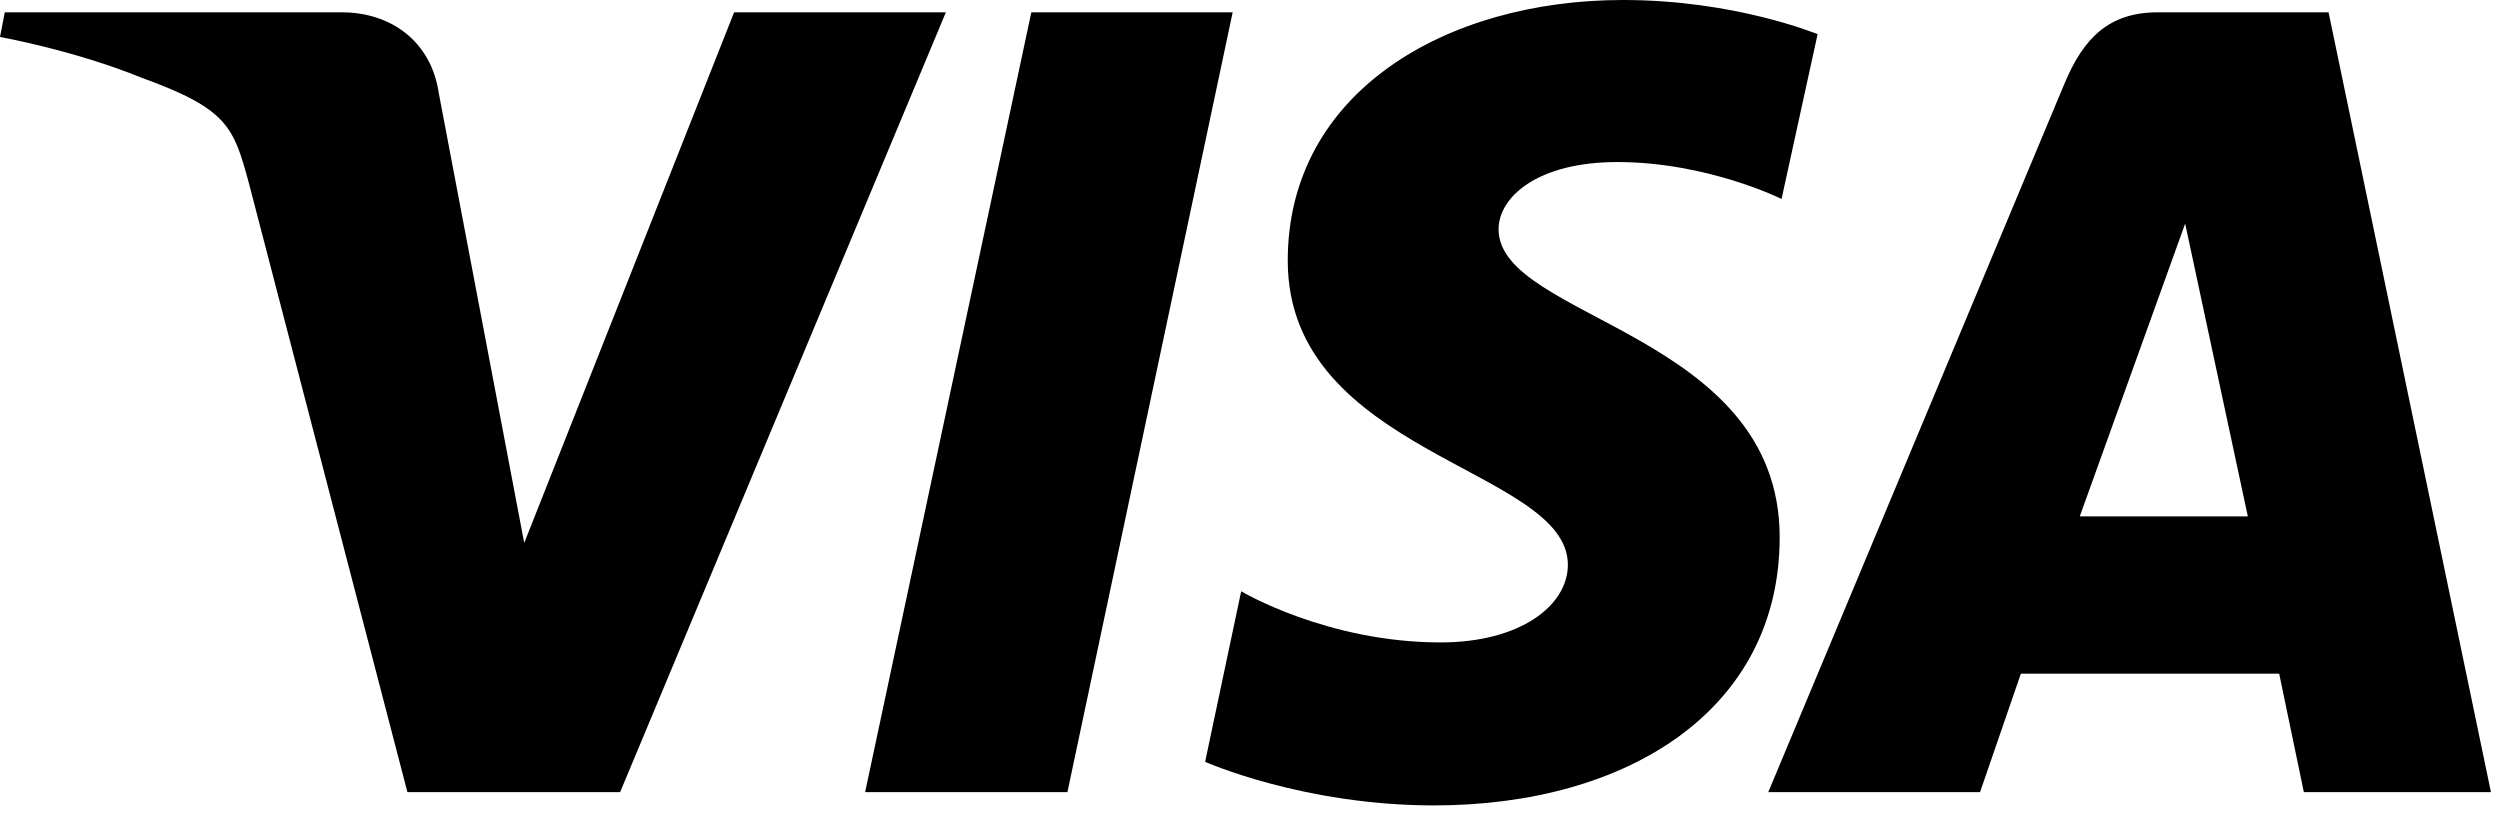 <svg width="61" height="20" viewBox="0 0 61 20" fill="none" xmlns="http://www.w3.org/2000/svg">
<g clip-path="url(#clip0_1366_2250)">
<path d="M39.6 0C35.29 0 31.421 2.243 31.421 6.358C31.421 11.098 38.256 11.421 38.256 13.78C38.256 14.774 37.098 15.675 35.151 15.675C32.371 15.675 30.285 14.427 30.285 14.427L29.405 18.588C29.405 18.588 31.791 19.652 34.989 19.652C39.716 19.652 43.424 17.317 43.424 13.109C43.424 8.115 36.565 7.791 36.565 5.595C36.565 4.809 37.515 3.954 39.461 3.954C41.663 3.954 43.47 4.855 43.47 4.855L44.35 0.832C44.327 0.832 42.358 0 39.6 0ZM0.116 0.301L0 0.902C0 0.902 1.807 1.225 3.453 1.896C5.561 2.659 5.7 3.098 6.071 4.462L9.941 19.328H15.131L23.079 0.301H17.912L12.791 13.248L10.705 2.266C10.52 1.017 9.547 0.301 8.342 0.301H0.116ZM25.164 0.301L21.109 19.328H26.045L30.077 0.301H25.164ZM52.646 0.301C51.464 0.301 50.839 0.925 50.375 2.035L43.146 19.328H48.313L49.309 16.438H55.612L56.214 19.328H60.779L56.817 0.301H52.646ZM53.318 5.456L54.847 12.6H50.746L53.318 5.456Z" fill="black"/>
</g>
<defs>
<clipPath id="clip0_1366_2250">
<rect width="60.779" height="19.652" fill="white"/>
</clipPath>
</defs>
</svg>
